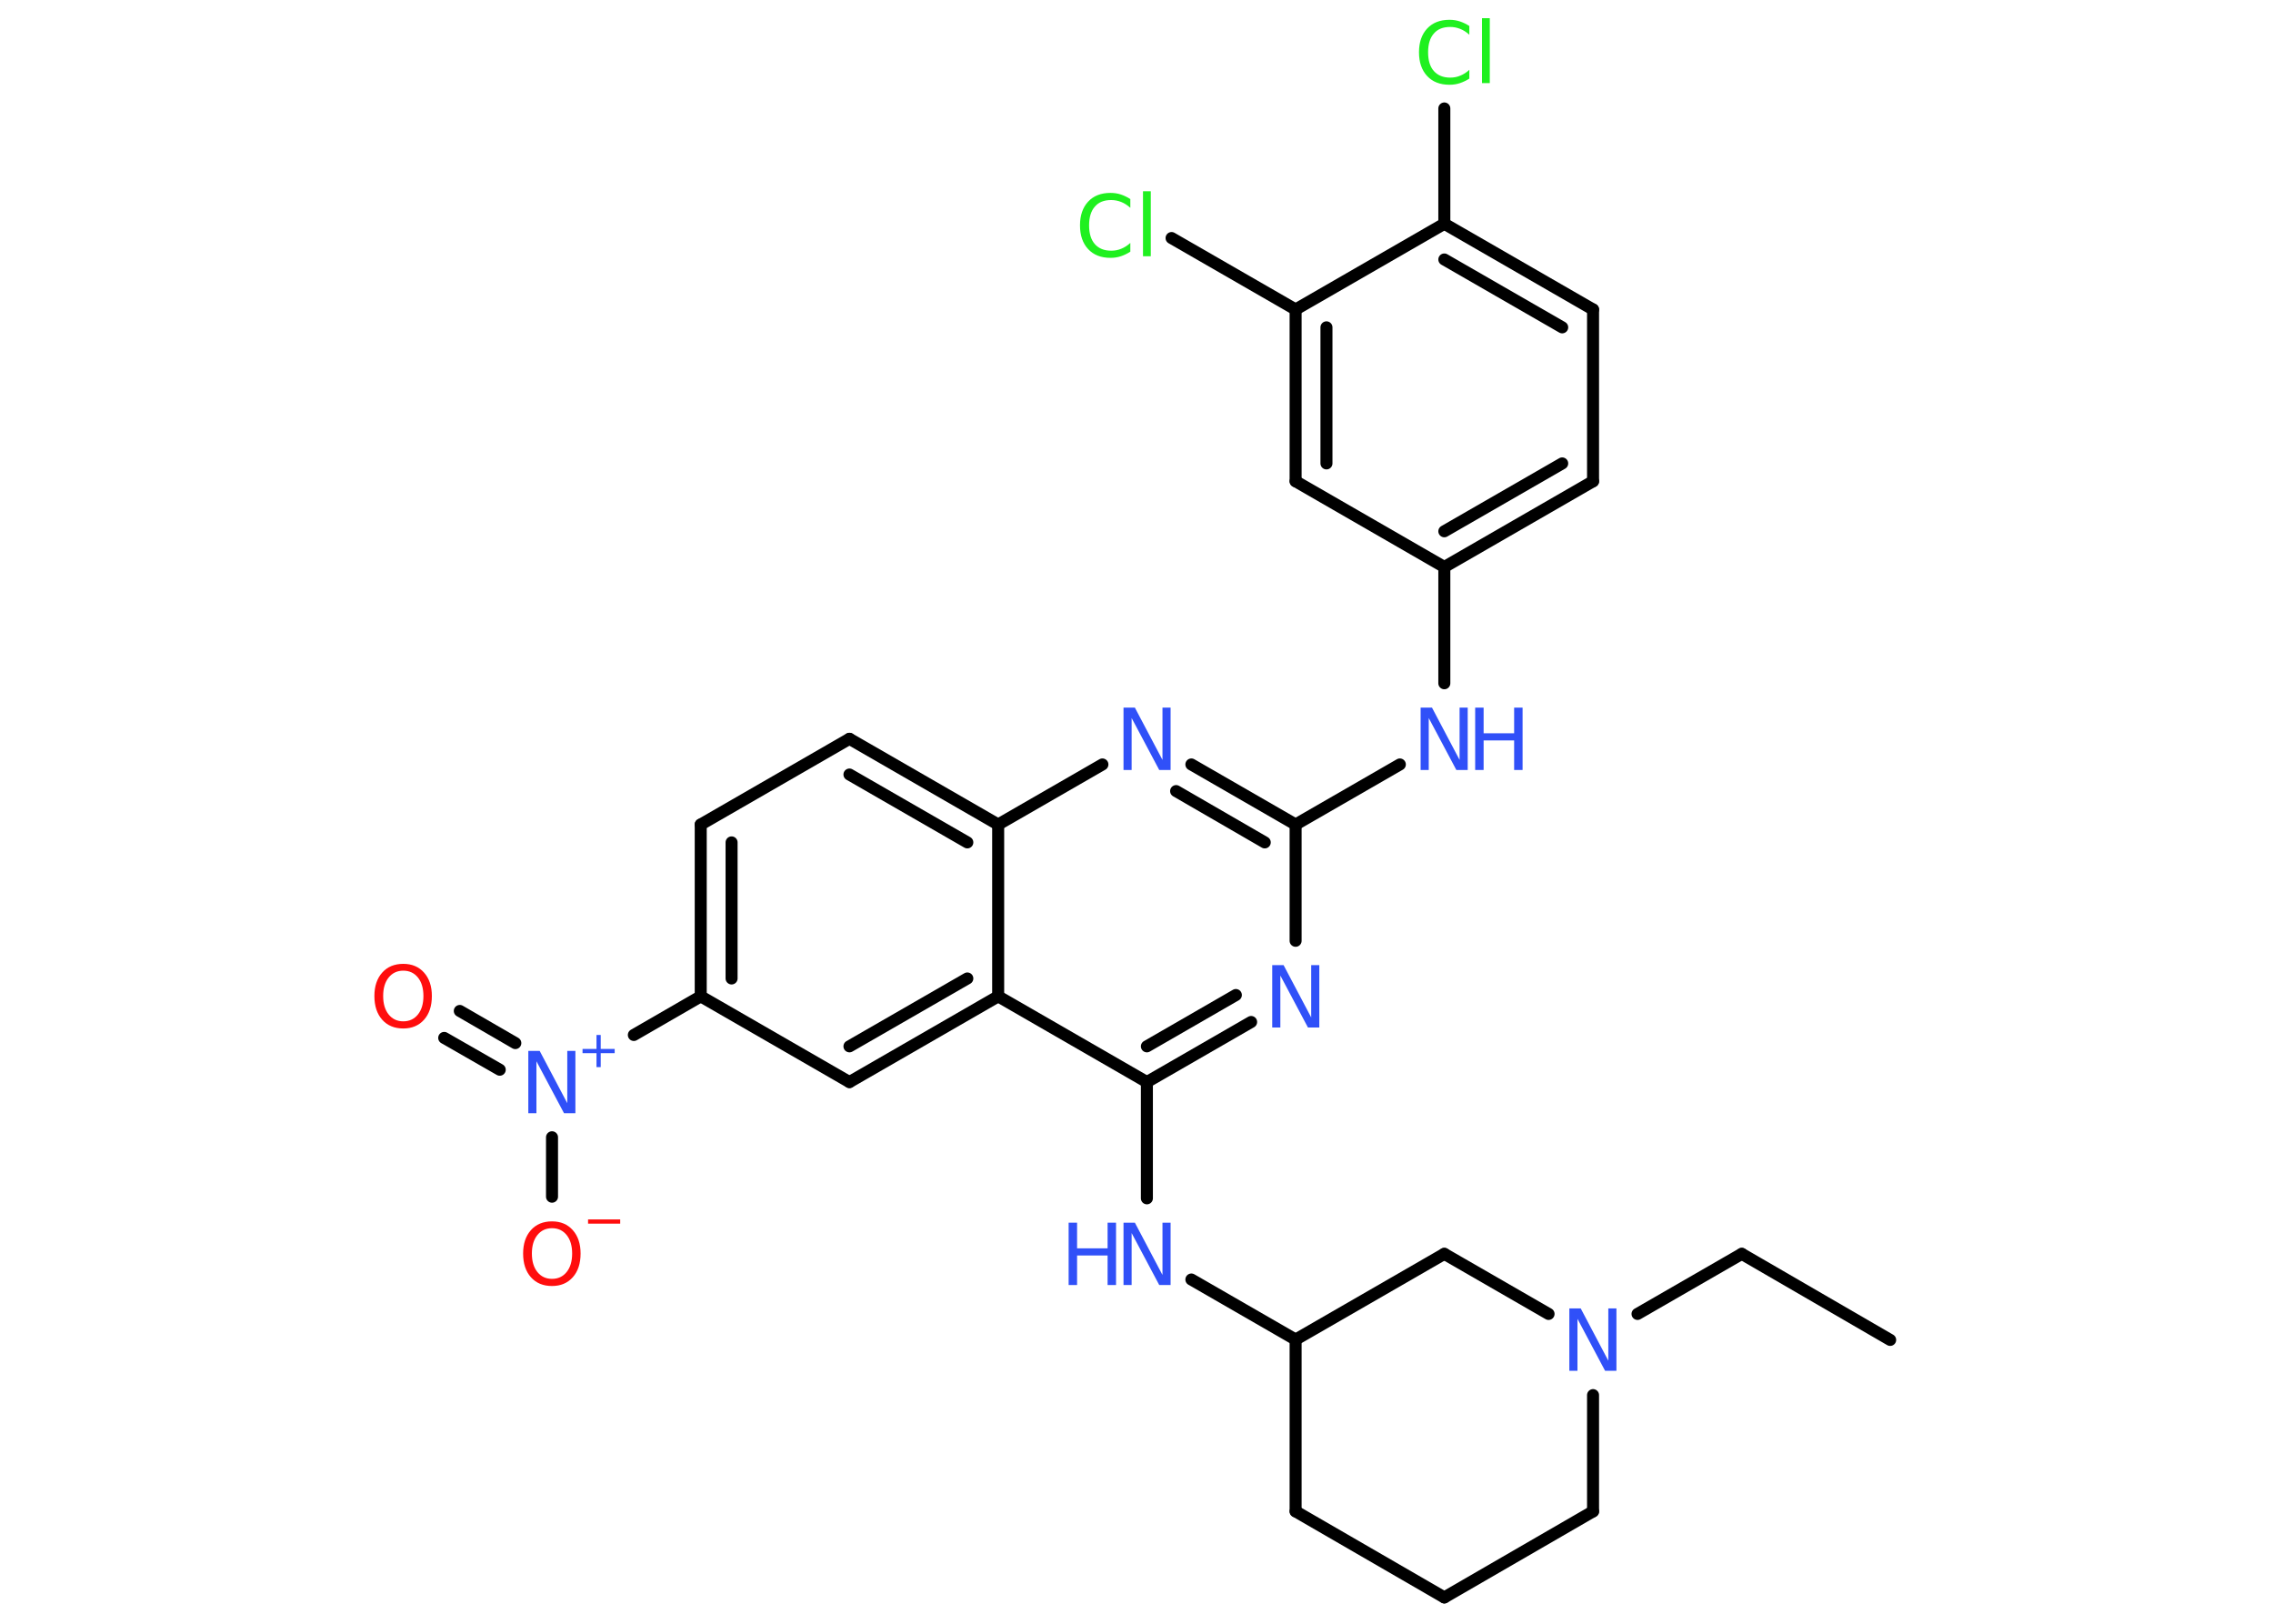 <?xml version='1.0' encoding='UTF-8'?>
<!DOCTYPE svg PUBLIC "-//W3C//DTD SVG 1.1//EN" "http://www.w3.org/Graphics/SVG/1.1/DTD/svg11.dtd">
<svg version='1.2' xmlns='http://www.w3.org/2000/svg' xmlns:xlink='http://www.w3.org/1999/xlink' width='70.0mm' height='50.0mm' viewBox='0 0 70.0 50.0'>
  <desc>Generated by the Chemistry Development Kit (http://github.com/cdk)</desc>
  <g stroke-linecap='round' stroke-linejoin='round' stroke='#000000' stroke-width='.37' fill='#3050F8'>
    <rect x='.0' y='.0' width='70.0' height='50.0' fill='#FFFFFF' stroke='none'/>
    <g id='mol1' class='mol'>
      <line id='mol1bnd1' class='bond' x1='58.21' y1='41.26' x2='53.64' y2='38.61'/>
      <line id='mol1bnd2' class='bond' x1='53.64' y1='38.61' x2='50.43' y2='40.46'/>
      <line id='mol1bnd3' class='bond' x1='49.06' y1='42.96' x2='49.06' y2='46.54'/>
      <line id='mol1bnd4' class='bond' x1='49.06' y1='46.54' x2='44.48' y2='49.19'/>
      <line id='mol1bnd5' class='bond' x1='44.48' y1='49.19' x2='39.9' y2='46.54'/>
      <line id='mol1bnd6' class='bond' x1='39.9' y1='46.54' x2='39.9' y2='41.25'/>
      <line id='mol1bnd7' class='bond' x1='39.9' y1='41.25' x2='36.69' y2='39.4'/>
      <line id='mol1bnd8' class='bond' x1='35.32' y1='36.9' x2='35.32' y2='33.32'/>
      <g id='mol1bnd9' class='bond'>
        <line x1='35.32' y1='33.32' x2='38.53' y2='31.47'/>
        <line x1='35.32' y1='32.22' x2='38.06' y2='30.64'/>
      </g>
      <line id='mol1bnd10' class='bond' x1='39.9' y1='28.97' x2='39.9' y2='25.39'/>
      <line id='mol1bnd11' class='bond' x1='39.9' y1='25.39' x2='43.11' y2='23.54'/>
      <line id='mol1bnd12' class='bond' x1='44.48' y1='21.04' x2='44.48' y2='17.46'/>
      <g id='mol1bnd13' class='bond'>
        <line x1='44.48' y1='17.46' x2='49.06' y2='14.82'/>
        <line x1='44.48' y1='16.36' x2='48.11' y2='14.27'/>
      </g>
      <line id='mol1bnd14' class='bond' x1='49.06' y1='14.82' x2='49.06' y2='9.53'/>
      <g id='mol1bnd15' class='bond'>
        <line x1='49.06' y1='9.53' x2='44.48' y2='6.89'/>
        <line x1='48.11' y1='10.08' x2='44.48' y2='7.99'/>
      </g>
      <line id='mol1bnd16' class='bond' x1='44.48' y1='6.89' x2='44.48' y2='3.34'/>
      <line id='mol1bnd17' class='bond' x1='44.48' y1='6.89' x2='39.9' y2='9.53'/>
      <line id='mol1bnd18' class='bond' x1='39.9' y1='9.53' x2='36.08' y2='7.33'/>
      <g id='mol1bnd19' class='bond'>
        <line x1='39.9' y1='9.53' x2='39.9' y2='14.82'/>
        <line x1='40.85' y1='10.08' x2='40.85' y2='14.27'/>
      </g>
      <line id='mol1bnd20' class='bond' x1='44.48' y1='17.46' x2='39.9' y2='14.82'/>
      <g id='mol1bnd21' class='bond'>
        <line x1='39.9' y1='25.39' x2='36.69' y2='23.54'/>
        <line x1='38.95' y1='25.94' x2='36.22' y2='24.36'/>
      </g>
      <line id='mol1bnd22' class='bond' x1='33.95' y1='23.54' x2='30.74' y2='25.39'/>
      <g id='mol1bnd23' class='bond'>
        <line x1='30.74' y1='25.39' x2='26.16' y2='22.75'/>
        <line x1='29.79' y1='25.94' x2='26.16' y2='23.85'/>
      </g>
      <line id='mol1bnd24' class='bond' x1='26.16' y1='22.75' x2='21.58' y2='25.39'/>
      <g id='mol1bnd25' class='bond'>
        <line x1='21.58' y1='25.39' x2='21.58' y2='30.68'/>
        <line x1='22.53' y1='25.94' x2='22.53' y2='30.13'/>
      </g>
      <line id='mol1bnd26' class='bond' x1='21.58' y1='30.68' x2='19.52' y2='31.87'/>
      <g id='mol1bnd27' class='bond'>
        <line x1='15.39' y1='32.94' x2='13.68' y2='31.96'/>
        <line x1='15.87' y1='32.12' x2='14.16' y2='31.13'/>
      </g>
      <line id='mol1bnd28' class='bond' x1='17.0' y1='35.02' x2='17.0' y2='36.85'/>
      <line id='mol1bnd29' class='bond' x1='21.58' y1='30.68' x2='26.16' y2='33.32'/>
      <g id='mol1bnd30' class='bond'>
        <line x1='26.16' y1='33.32' x2='30.74' y2='30.68'/>
        <line x1='26.16' y1='32.22' x2='29.79' y2='30.13'/>
      </g>
      <line id='mol1bnd31' class='bond' x1='35.32' y1='33.32' x2='30.74' y2='30.68'/>
      <line id='mol1bnd32' class='bond' x1='30.74' y1='25.39' x2='30.74' y2='30.68'/>
      <line id='mol1bnd33' class='bond' x1='39.9' y1='41.25' x2='44.48' y2='38.61'/>
      <line id='mol1bnd34' class='bond' x1='47.69' y1='40.46' x2='44.48' y2='38.61'/>
      <path id='mol1atm3' class='atom' d='M48.33 40.29h.35l.85 1.61v-1.61h.25v1.92h-.35l-.85 -1.6v1.6h-.25v-1.92z' stroke='none'/>
      <g id='mol1atm8' class='atom'>
        <path d='M34.6 37.65h.35l.85 1.61v-1.61h.25v1.92h-.35l-.85 -1.6v1.6h-.25v-1.92z' stroke='none'/>
        <path d='M32.91 37.65h.26v.79h.94v-.79h.26v1.92h-.26v-.91h-.94v.91h-.26v-1.92z' stroke='none'/>
      </g>
      <path id='mol1atm10' class='atom' d='M39.18 29.72h.35l.85 1.61v-1.61h.25v1.92h-.35l-.85 -1.6v1.6h-.25v-1.92z' stroke='none'/>
      <g id='mol1atm12' class='atom'>
        <path d='M43.75 21.79h.35l.85 1.61v-1.61h.25v1.92h-.35l-.85 -1.6v1.6h-.25v-1.92z' stroke='none'/>
        <path d='M45.43 21.79h.26v.79h.94v-.79h.26v1.92h-.26v-.91h-.94v.91h-.26v-1.92z' stroke='none'/>
      </g>
      <path id='mol1atm17' class='atom' d='M45.25 .79v.28q-.13 -.12 -.28 -.18q-.15 -.06 -.31 -.06q-.33 .0 -.5 .2q-.18 .2 -.18 .58q.0 .38 .18 .58q.18 .2 .5 .2q.17 .0 .31 -.06q.15 -.06 .28 -.18v.27q-.14 .09 -.29 .14q-.15 .05 -.32 .05q-.44 .0 -.69 -.27q-.25 -.27 -.25 -.73q.0 -.46 .25 -.73q.25 -.27 .69 -.27q.17 .0 .32 .05q.15 .05 .29 .14zM45.64 .56h.24v2.0h-.24v-2.0z' stroke='none' fill='#1FF01F'/>
      <path id='mol1atm19' class='atom' d='M34.81 6.12v.28q-.13 -.12 -.28 -.18q-.15 -.06 -.31 -.06q-.33 .0 -.5 .2q-.18 .2 -.18 .58q.0 .38 .18 .58q.18 .2 .5 .2q.17 .0 .31 -.06q.15 -.06 .28 -.18v.27q-.14 .09 -.29 .14q-.15 .05 -.32 .05q-.44 .0 -.69 -.27q-.25 -.27 -.25 -.73q.0 -.46 .25 -.73q.25 -.27 .69 -.27q.17 .0 .32 .05q.15 .05 .29 .14zM35.2 5.89h.24v2.0h-.24v-2.0z' stroke='none' fill='#1FF01F'/>
      <path id='mol1atm21' class='atom' d='M34.6 21.79h.35l.85 1.61v-1.61h.25v1.92h-.35l-.85 -1.6v1.6h-.25v-1.92z' stroke='none'/>
      <g id='mol1atm26' class='atom'>
        <path d='M16.27 32.36h.35l.85 1.61v-1.61h.25v1.92h-.35l-.85 -1.6v1.6h-.25v-1.92z' stroke='none'/>
        <path d='M18.5 31.87v.43h.43v.13h-.43v.43h-.13v-.43h-.43v-.13h.43v-.43h.13z' stroke='none'/>
      </g>
      <path id='mol1atm27' class='atom' d='M12.42 29.89q-.28 .0 -.45 .21q-.17 .21 -.17 .57q.0 .36 .17 .57q.17 .21 .45 .21q.28 .0 .45 -.21q.17 -.21 .17 -.57q.0 -.36 -.17 -.57q-.17 -.21 -.45 -.21zM12.42 29.68q.4 .0 .64 .27q.24 .27 .24 .72q.0 .46 -.24 .73q-.24 .27 -.64 .27q-.41 .0 -.65 -.27q-.24 -.27 -.24 -.73q.0 -.45 .24 -.72q.24 -.27 .65 -.27z' stroke='none' fill='#FF0D0D'/>
      <g id='mol1atm28' class='atom'>
        <path d='M17.0 37.82q-.28 .0 -.45 .21q-.17 .21 -.17 .57q.0 .36 .17 .57q.17 .21 .45 .21q.28 .0 .45 -.21q.17 -.21 .17 -.57q.0 -.36 -.17 -.57q-.17 -.21 -.45 -.21zM17.0 37.61q.4 .0 .64 .27q.24 .27 .24 .72q.0 .46 -.24 .73q-.24 .27 -.64 .27q-.41 .0 -.65 -.27q-.24 -.27 -.24 -.73q.0 -.45 .24 -.72q.24 -.27 .65 -.27z' stroke='none' fill='#FF0D0D'/>
        <path d='M18.11 37.55h.99v.13h-.99v-.13z' stroke='none' fill='#FF0D0D'/>
      </g>
    </g>
  </g>
</svg>
